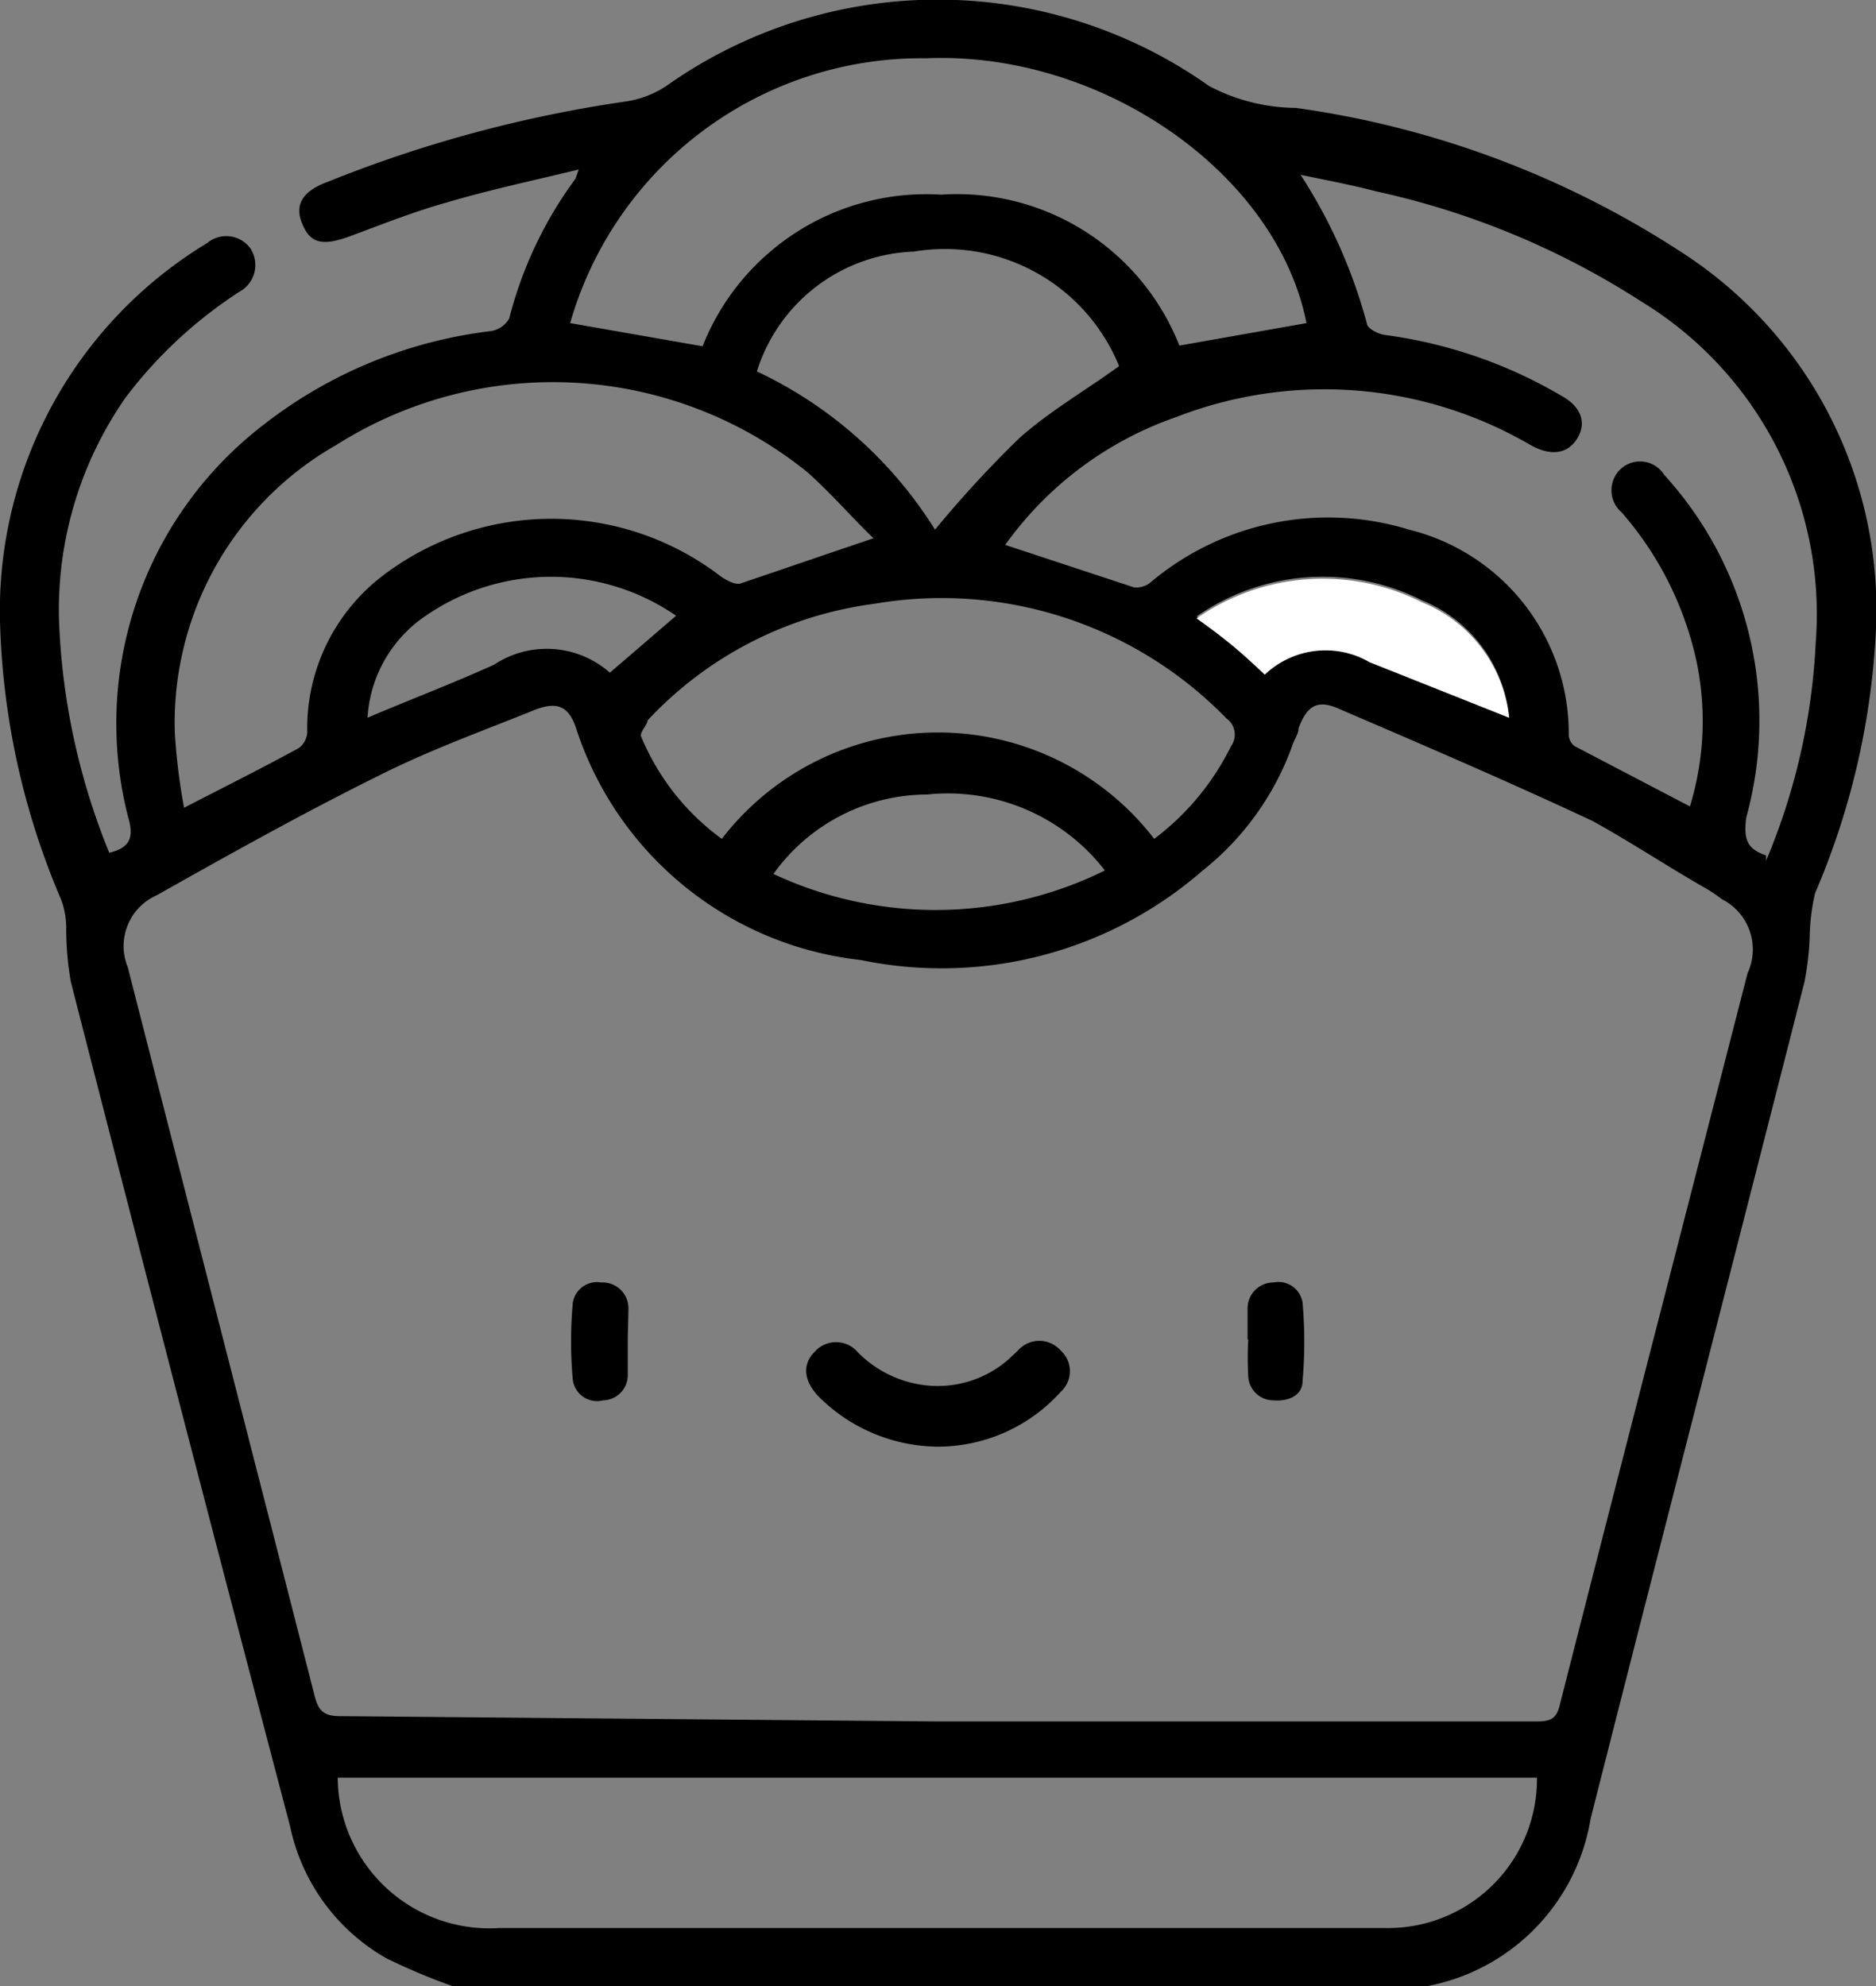 <svg xmlns="http://www.w3.org/2000/svg" viewBox="0 0 28.33 30"><rect x="0" y="0" width="28.33" height="30" fill="#808080" stroke="none"/><defs><style>.cls-1{fill:#fff;}</style></defs><g id="Layer_2" data-name="Layer 2"><g id="Layer_1-2" data-name="Layer 1"><path d="M6.84,30a9.57,9.57,0,0,1-1-.42,3,3,0,0,1-1.46-2Q2.7,21.2,1.07,14.83A4.68,4.68,0,0,1,1,14a1.2,1.2,0,0,0-.08-.42A11.41,11.41,0,0,1,0,9.38,6.49,6.49,0,0,1,3.13,3.67a.45.45,0,0,1,.65.08.46.46,0,0,1-.17.66A6.76,6.76,0,0,0,1.9,6a5.6,5.6,0,0,0-1,3.56,10.27,10.27,0,0,0,.75,3.32c.29-.07.38-.21.29-.52A5.69,5.69,0,0,1,4,6.4,6.91,6.91,0,0,1,7.42,5a.39.39,0,0,0,.27-.19,6.08,6.08,0,0,1,1-2.11l.05-.14c-.7.17-1.36.31-2,.5-.5.14-1,.34-1.46.51s-.61.07-.72-.2,0-.48.38-.62A19.52,19.52,0,0,1,9.47,1.53a1.52,1.52,0,0,0,.59-.23,7.09,7.09,0,0,1,8.2,0,2.86,2.86,0,0,0,1.31.33A14.24,14.24,0,0,1,25.5,3.88a6.42,6.42,0,0,1,2.83,5.61,11.43,11.43,0,0,1-.92,4,3.09,3.09,0,0,0-.08.62,4.41,4.41,0,0,1-.08.72c-1.07,4.21-2.16,8.42-3.23,12.64A3.08,3.08,0,0,1,21.54,30l-.11.05Zm7.29-4h9.08c.22,0,.3-.05.35-.27q.81-3.18,1.63-6.36l1.2-4.67A.85.85,0,0,0,26,13.58a2.11,2.11,0,0,0-.27-.18c-.56-.32-1.1-.68-1.68-1-1.26-.59-2.54-1.14-3.82-1.69-.33-.15-.49-.06-.62.29,0,.07-.05.15-.08.22a4.24,4.24,0,0,1-1.37,1.93A6,6,0,0,1,13,14.5,5.11,5.11,0,0,1,8.7,11c-.11-.33-.28-.41-.62-.28-.79.32-1.6.61-2.37,1-1.13.56-2.24,1.18-3.34,1.8a.84.84,0,0,0-.44,1.09c.94,3.68,1.89,7.36,2.82,11,.06.24.15.31.39.31Zm12.54-13a9.65,9.65,0,0,0,.75-3.3,5.53,5.53,0,0,0-2.64-5.15,12.16,12.16,0,0,0-4-1.66c-.38-.1-.76-.17-1.14-.25a7.86,7.86,0,0,1,1,2.24c0,.08.18.17.28.18a7.08,7.08,0,0,1,2.68.93c.28.16.36.4.22.63s-.39.28-.71.1a6.18,6.18,0,0,0-5.35-.42,5.31,5.31,0,0,0-2.58,1.93l1.94.64a.33.33,0,0,0,.25-.07A4.16,4.16,0,0,1,21.28,8a3.17,3.17,0,0,1,2.41,3.1.22.22,0,0,0,.09.17l1.74.91a4.41,4.41,0,0,0,.1-2.19,5.05,5.05,0,0,0-1.13-2.25.44.44,0,0,1,0-.67.43.43,0,0,1,.64.1,5.51,5.51,0,0,1,1.24,5.18C26.33,12.68,26.38,12.82,26.67,12.92ZM5.1,26.85a2.29,2.29,0,0,0,2.44,2.27H20.9a2.25,2.25,0,0,0,2.31-2.27ZM13.19,8.13c-.34-.33-.65-.69-1-1a6.11,6.11,0,0,0-7.11-.41,4.83,4.83,0,0,0-2.44,4.35,9.17,9.17,0,0,0,.14,1.13c.62-.32,1.18-.6,1.73-.9a.32.32,0,0,0,.13-.24A2.9,2.9,0,0,1,5.76,8.71a4.2,4.2,0,0,1,5.13,0c.09.06.22.13.3.1C11.84,8.59,12.48,8.37,13.19,8.13Zm6.54-3.25c-.45-2.27-3.1-4.11-5.74-4a5.52,5.52,0,0,0-5.38,4l2,.35a3.63,3.63,0,0,1,3.6-2.29,3.61,3.61,0,0,1,3.6,2.28Zm-2.3,7.79a3.91,3.91,0,0,0,1.16-1.4.3.3,0,0,0-.07-.42A6,6,0,0,0,13.2,9.12a5.68,5.68,0,0,0-3.42,1.76c0,.06-.12.18-.1.24a3.63,3.63,0,0,0,1.22,1.55A4.12,4.12,0,0,1,17.43,12.67ZM14.12,8a17,17,0,0,1,1.27-1.38c.46-.41,1-.72,1.51-1.09a2.84,2.84,0,0,0-3.1-1.73,2.58,2.58,0,0,0-2.37,1.81A6.36,6.36,0,0,1,14.12,8Zm2.56,5.14A3,3,0,0,0,14,12a2.86,2.86,0,0,0-2.32,1.2A5.78,5.78,0,0,0,16.68,13.15ZM5.55,10.84c.66-.28,1.29-.52,1.91-.8a1.44,1.44,0,0,1,1.75.12l1-.86a3.33,3.33,0,0,0-3.78,0A2,2,0,0,0,5.55,10.84Zm17.24,0a2.12,2.12,0,0,0-1.31-1.77,3.33,3.33,0,0,0-3.41.24c.21.15.38.27.54.41s.33.29.49.44A1.33,1.33,0,0,1,20.68,10Z"/><path class="cls-1" d="M22.79,10.84,20.68,10a1.33,1.33,0,0,0-1.58.19c-.16-.15-.32-.3-.49-.44s-.33-.26-.54-.41a3.33,3.33,0,0,1,3.41-.24A2.12,2.12,0,0,1,22.79,10.84Z"/><path d="M14.17,21.85a2.57,2.57,0,0,1-1.81-.76c-.22-.23-.25-.48-.06-.67a.43.43,0,0,1,.65,0,1.71,1.71,0,0,0,1,.5,1.62,1.62,0,0,0,1.27-.38l.15-.14a.43.43,0,0,1,.65,0,.42.42,0,0,1,0,.62A2.5,2.5,0,0,1,14.17,21.85Z"/><path d="M18.84,20.23c0-.16,0-.31,0-.47a.39.39,0,0,1,.39-.39.37.37,0,0,1,.44.3,6.75,6.75,0,0,1,0,1.19c0,.22-.22.31-.44.29a.38.38,0,0,1-.38-.37,5,5,0,0,1,0-.55Z"/><path d="M9.48,20.28c0,.16,0,.33,0,.49a.38.38,0,0,1-.37.38.37.37,0,0,1-.46-.31,6.41,6.41,0,0,1,0-1.16.37.37,0,0,1,.43-.31.39.39,0,0,1,.41.38C9.49,19.92,9.48,20.1,9.48,20.28Z"/></g></g></svg>